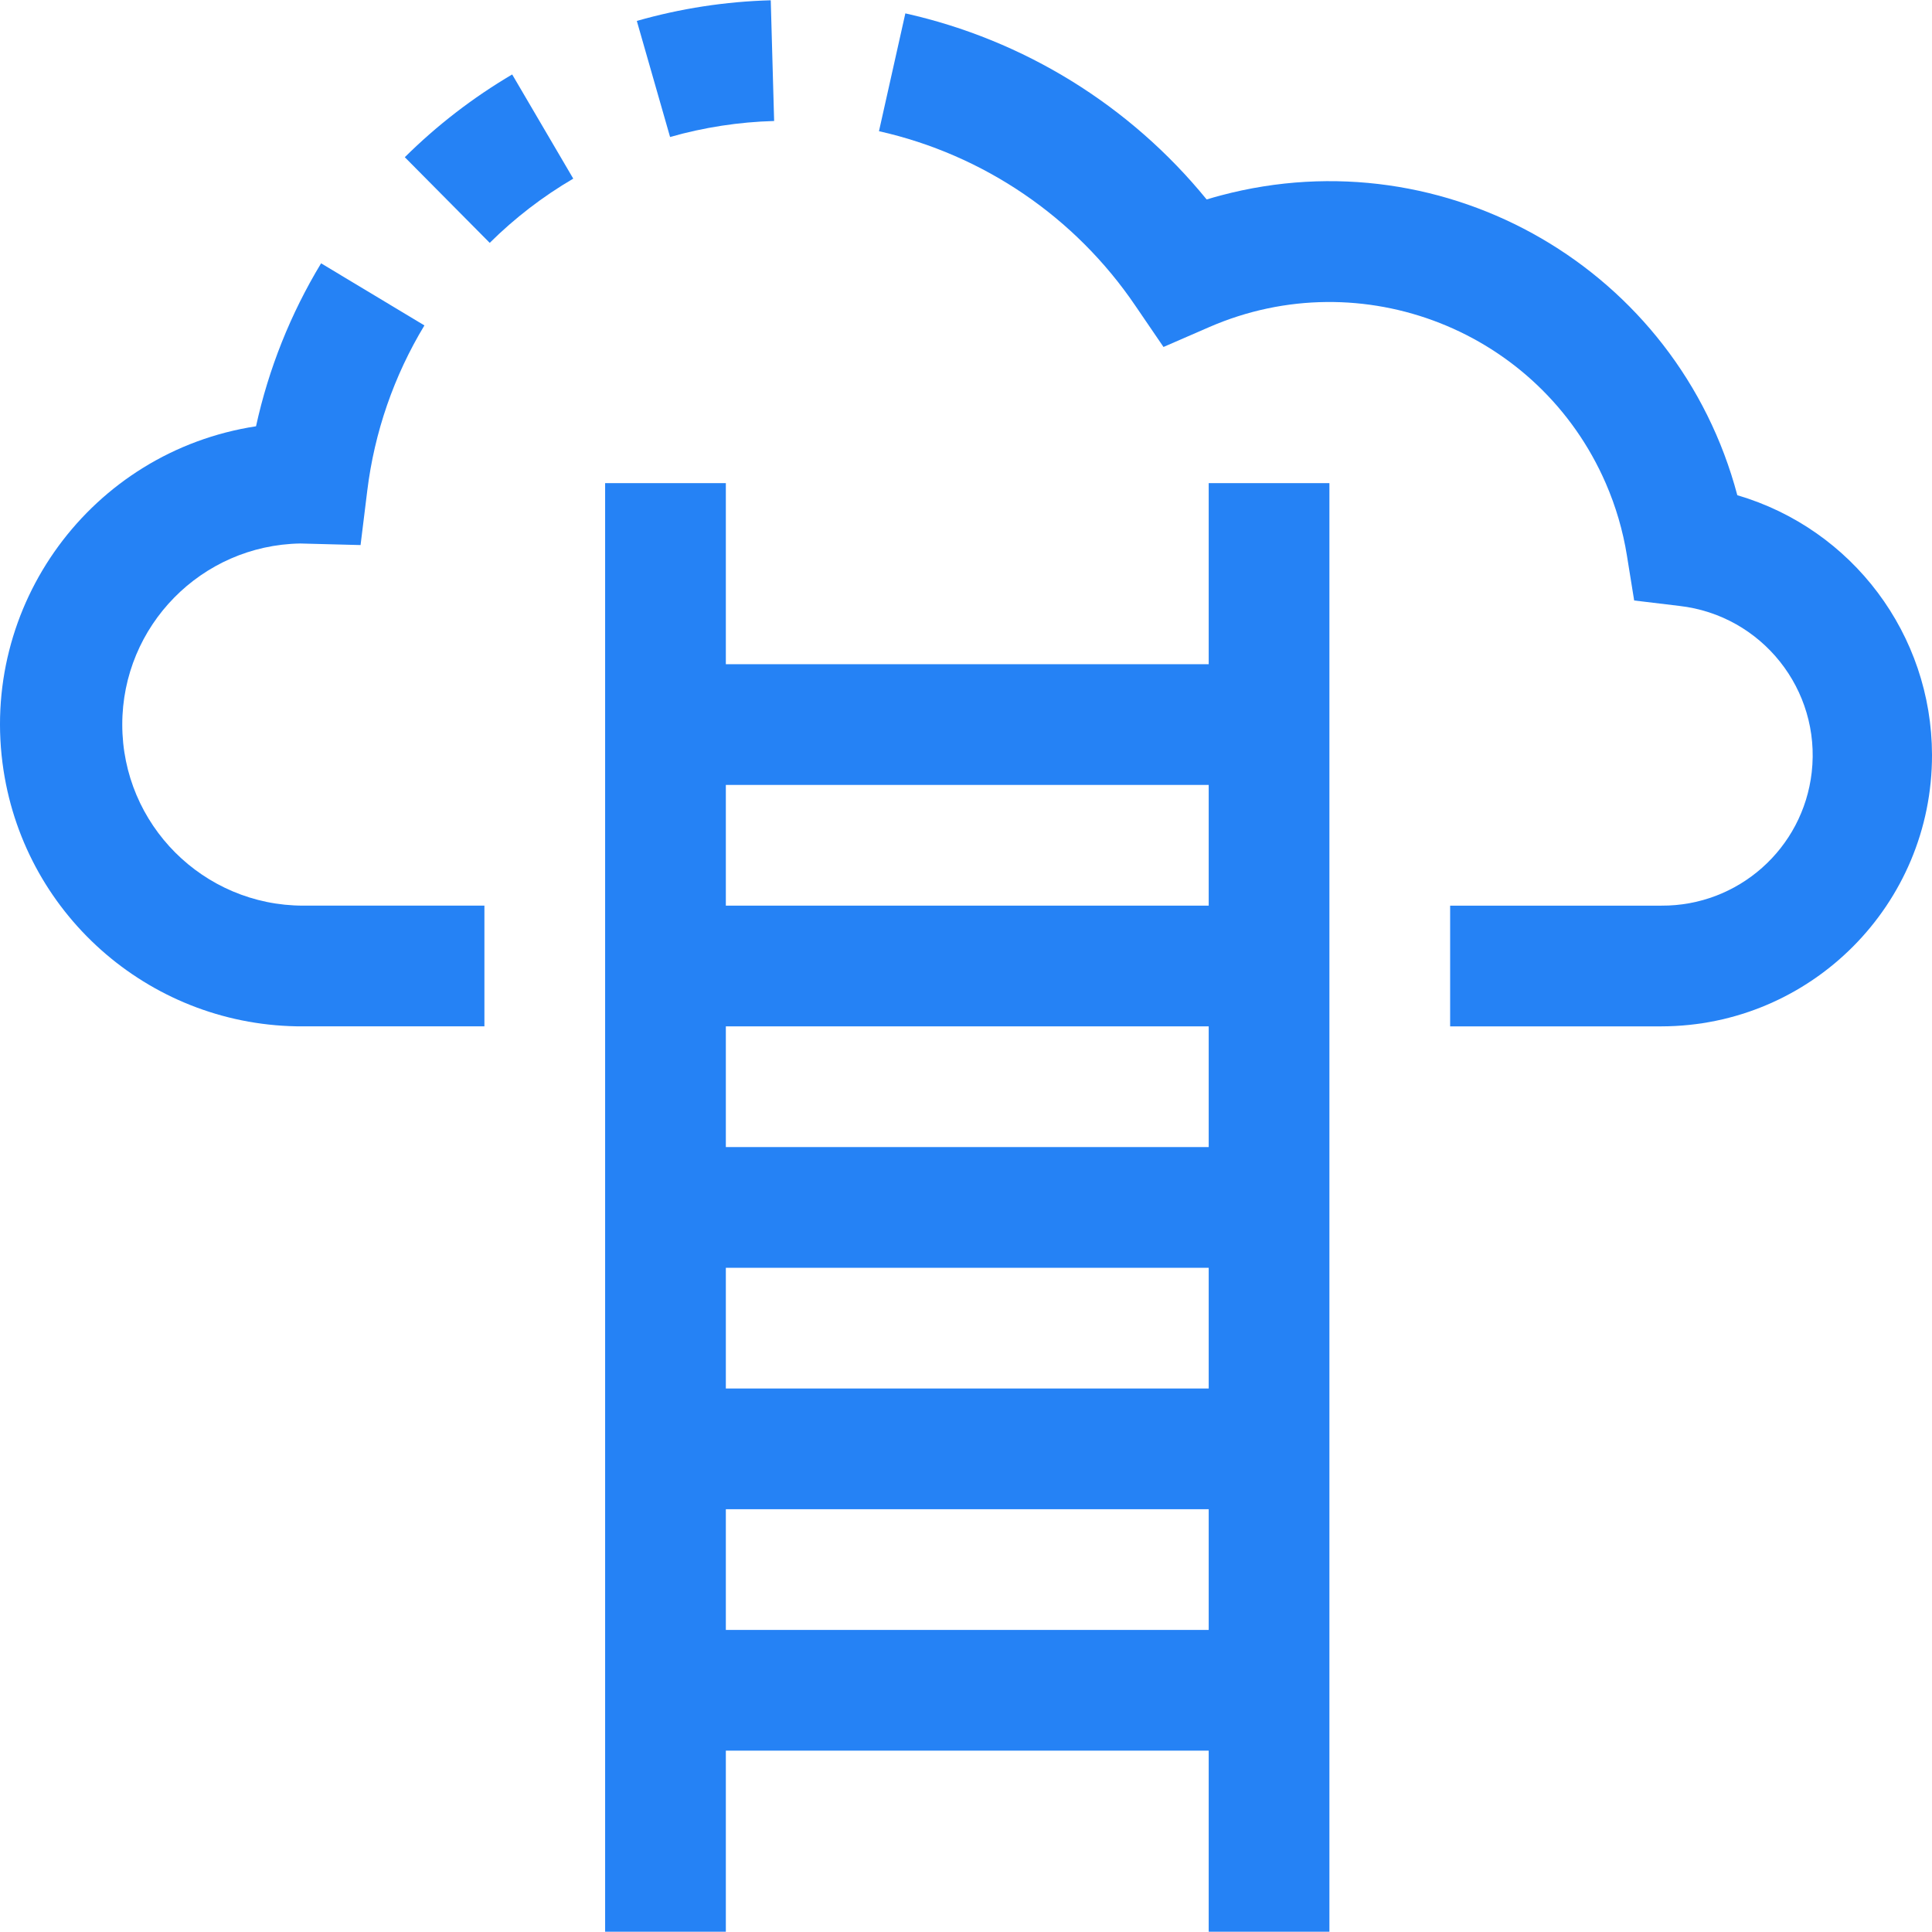 <?xml version="1.0" encoding="iso-8859-1"?>
<!-- Generator: Adobe Illustrator 19.0.0, SVG Export Plug-In . SVG Version: 6.00 Build 0)  -->
<svg xmlns="http://www.w3.org/2000/svg" xmlns:xlink="http://www.w3.org/1999/xlink" version="1.1" id="Capa_1" x="0px" y="0px" viewBox="0 0 512.148 512.148" style="enable-background:new 0 0 512.148 512.148;" xml:space="preserve" width="512px" height="512px">
<g>
	<g>
		<g>
			<path d="M320.412,176.074h-128v-48h-32v384h32v-48h128v48h32v-384h-32V176.074z M320.412,432.074h-128v-32h128V432.074z      M320.412,368.074h-128v-32h128V368.074z M320.412,304.074h-128v-32h128V304.074z M320.412,240.074h-128v-32h128V240.074z" fill="#2582f5"/>
			<path d="M205.212,32.074l-0.896-32c-12.017,0.33-23.945,2.169-35.504,5.472l8.816,30.768     C186.61,33.755,195.876,32.331,205.212,32.074z" fill="#2582f5"/>
			<path d="M32.412,192.074c-0.004-26.188,20.984-47.546,47.168-48l16,0.416l1.776-14.4c1.902-15.513,7.066-30.449,15.152-43.824     L85.116,69.802c-8.081,13.356-13.909,27.951-17.248,43.2c-43.671,6.707-73.636,47.545-66.93,91.216     c6.018,39.186,39.828,68.054,79.474,67.856h48v-32h-48C53.902,240.074,32.412,218.583,32.412,192.074z" fill="#2582f5"/>
			<path d="M107.308,41.674l22.512,22.704c6.638-6.581,14.078-12.3,22.144-17.024l-16.192-27.616     C125.41,25.84,115.848,33.208,107.308,41.674z" fill="#2582f5"/>
			<path d="M460.54,131.274c-15.839-59.739-77.107-95.327-136.846-79.488c-1.282,0.34-2.557,0.702-3.826,1.088     c-20.335-24.939-48.467-42.313-79.872-49.328l-6.992,31.232c27.718,6.215,52.024,22.762,67.968,46.272l7.456,10.928l12.144-5.28     c40.455-17.587,87.507,0.951,105.094,41.406c2.665,6.13,4.55,12.571,5.61,19.17l1.92,11.904l11.968,1.44     c21.871,2.487,37.585,22.233,35.098,44.104c-2.301,20.234-19.485,35.479-39.85,35.352h-56v32h56     c39.685-0.066,71.802-32.291,71.736-71.976C512.094,168.256,491.091,140.247,460.54,131.274z" fill="#2582f5"/>
		</g>
	</g>
</g>
<g>
</g>
<g>
</g>
<g>
</g>
<g>
</g>
<g>
</g>
<g>
</g>
<g>
</g>
<g>
</g>
<g>
</g>
<g>
</g>
<g>
</g>
<g>
</g>
<g>
</g>
<g>
</g>
<g>
</g>
</svg>
